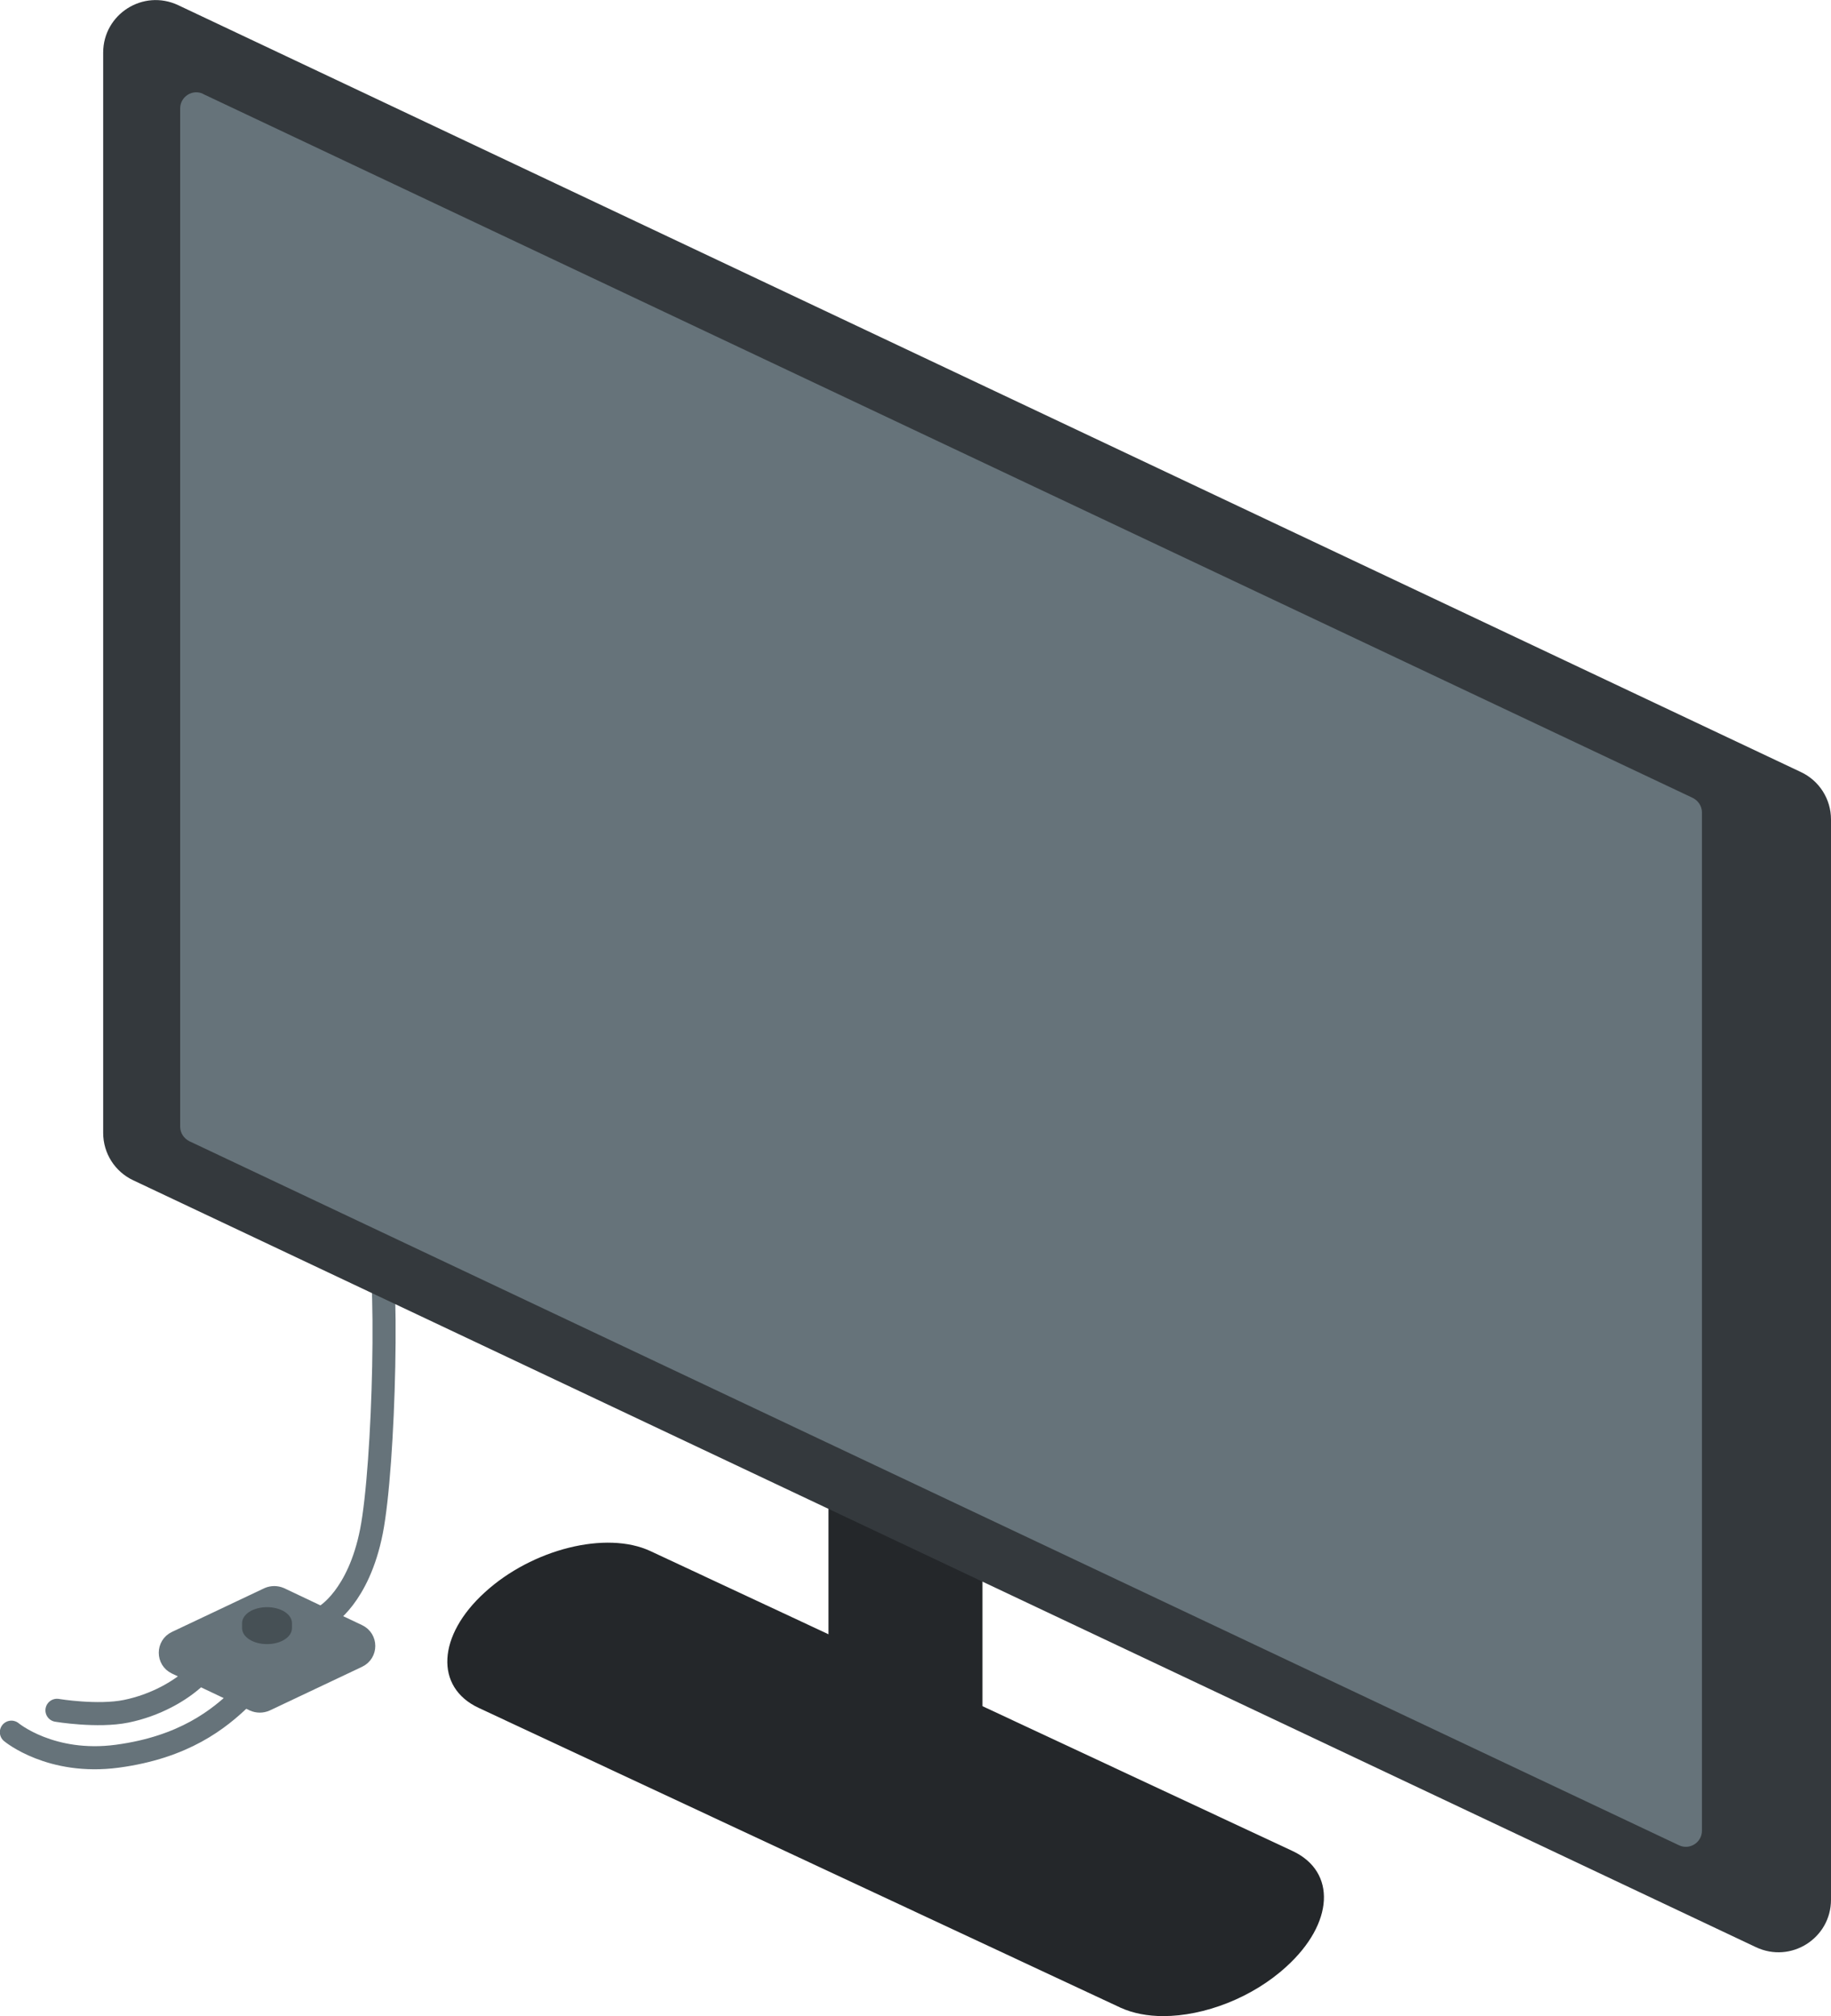 <?xml version="1.0" encoding="UTF-8"?><svg id="uuid-cc7e2071-8f61-48c5-b5a5-edba81fa475c" xmlns="http://www.w3.org/2000/svg" viewBox="0 0 59.45 65.47"><g id="uuid-08ff02e1-798d-44ee-b734-6dac9d64da87"><g><path d="m8.22,55.32l-2.53-1.2c-.38-.18-.38-.72,0-.9l3-1.42c.14-.06.29-.06.43,0l2.53,1.2c.38.18.38.72,0,.9l-3,1.42c-.14.06-.29.06-.43,0Z" style="fill:#66737a; stroke:#66737a; stroke-miterlimit:10; stroke-width:.5px;"/><path d="m7.84,55.12c-.73.71-1.87,1.62-4.03,1.91s-3.44-.78-3.44-.78" style="fill:none; stroke:#66737a; stroke-linecap:round; stroke-miterlimit:10; stroke-width:.75px;"/><path d="m6.38,54.42c-.52.5-1.35.96-2.28,1.15s-2.25-.03-2.25-.03" style="fill:none; stroke:#66737a; stroke-linecap:round; stroke-miterlimit:10; stroke-width:.75px;"/><path d="m12.22,39.93c.43.92.26,7.67-.16,9.8s-1.49,2.74-1.49,2.74" style="fill:none; stroke:#66737a; stroke-linecap:round; stroke-miterlimit:10; stroke-width:.75px;"/><g><path d="m37.77,65.47c-.51,0-.98-.09-1.38-.27l-20.85-9.74c-1.43-.67-1.34-2.35.2-3.75,1.54-1.41,3.95-2.01,5.38-1.34l20.85,9.74c1.43.67,1.34,2.35-.2,3.75-1.11,1.02-2.68,1.61-4,1.61Z" style="fill:#24272a;"/><line x1="29.4" y1="40.94" x2="29.4" y2="58.6" style="fill:none; stroke:#24272a; stroke-miterlimit:10; stroke-width:5px;"/><g><path d="m5.79.17l52.68,24.9c.6.28.98.88.98,1.54v35.08c0,1.25-1.3,2.08-2.44,1.54L4.33,38.33c-.6-.28-.98-.88-.98-1.54V1.71c0-1.25,1.3-2.08,2.44-1.54Z" style="fill:#34393d;"/><path d="m6.59,3.05l48.37,22.86c.18.09.3.27.3.47v33.07c0,.38-.4.64-.75.47L6.15,37.06c-.18-.09-.3-.27-.3-.47V3.52c0-.38.4-.64.75-.47Z" style="fill:#66737a;"/></g></g><path d="m9.48,52.71c0-.29-.36-.52-.81-.52s-.81.23-.81.52v.16c0,.29.36.52.81.52s.81-.23.81-.52v-.16Z" style="fill:#465055;"/></g></g></svg>